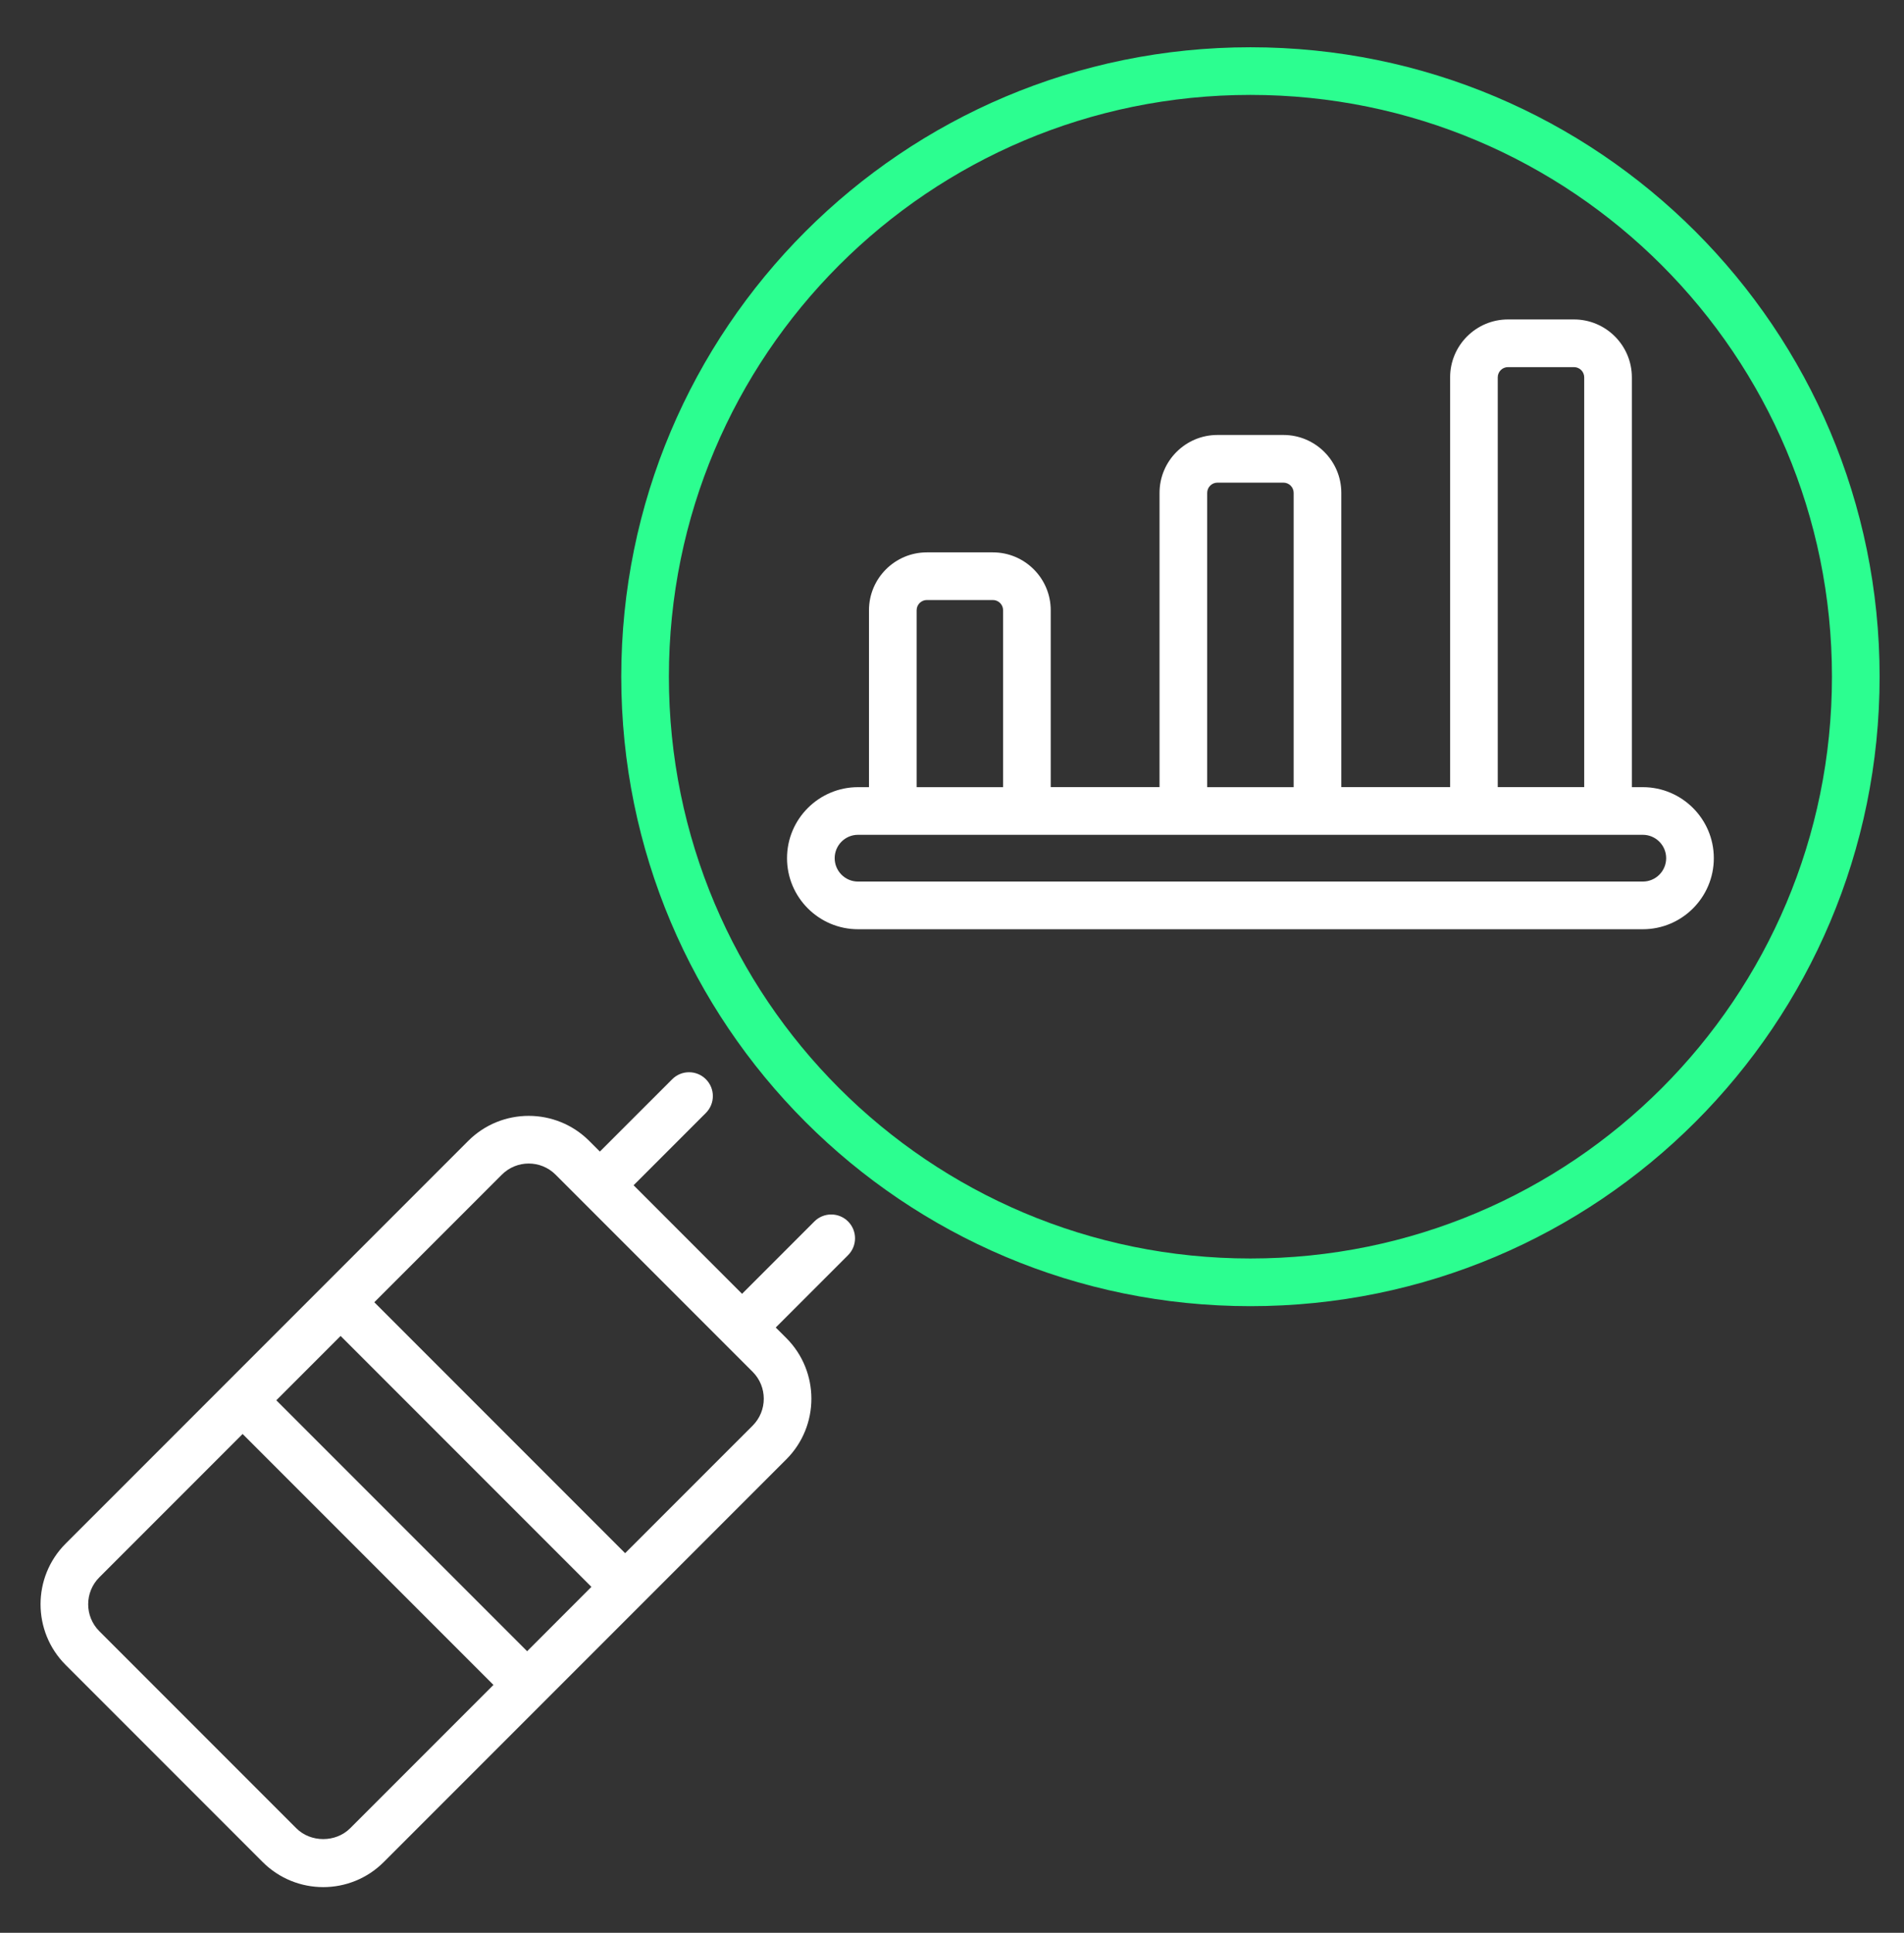 <svg width="68" height="69" viewBox="0 0 68 69" fill="none" xmlns="http://www.w3.org/2000/svg">
<rect x="0" y="0" width="68" height="69" fill="#333333" stroke="none"/>
<g clip-path="url(#clip0_1_651)">
<path d="M25.21 38.528C24.878 38.195 24.339 38.195 24.007 38.528L21.424 41.11L21.046 40.732C19.853 39.538 17.915 39.535 16.719 40.732L2.342 55.108C1.15 56.301 1.15 58.241 2.343 59.435L9.38 66.472C10.574 67.666 12.512 67.669 13.707 66.472L28.084 52.096H28.084C29.276 50.903 29.276 48.962 28.084 47.769L27.705 47.391L30.288 44.808C30.62 44.476 30.62 43.937 30.288 43.605C29.956 43.273 29.417 43.273 29.085 43.605L26.502 46.188L22.628 42.313L25.21 39.731C25.542 39.398 25.542 38.86 25.21 38.528ZM18.826 58.947L9.868 49.989C10.004 49.853 12.261 47.596 12.165 47.692L21.122 56.65L18.826 58.947ZM12.504 65.269C11.991 65.782 11.097 65.782 10.584 65.269L3.546 58.231C3.017 57.702 3.017 56.84 3.546 56.311L8.665 51.192L17.623 60.15L12.504 65.269ZM26.881 50.893L22.326 55.447L13.368 46.489L17.923 41.935C18.45 41.407 19.31 41.402 19.843 41.935C19.911 42.003 27.355 49.448 26.88 48.972C27.41 49.502 27.41 50.364 26.881 50.893Z" fill="white"/>
<path d="M44.658 1.687C32.24 1.687 22.188 11.736 22.188 24.157C22.188 36.576 32.236 46.629 44.658 46.629C57.077 46.629 67.129 36.58 67.129 24.157C67.129 11.739 57.08 1.687 44.658 1.687ZM44.658 44.927C33.18 44.927 23.889 35.639 23.889 24.157C23.889 12.679 33.177 3.388 44.658 3.388C56.137 3.388 65.427 12.677 65.427 24.157C65.427 35.636 56.139 44.927 44.658 44.927Z" fill="#2CFE90"/>
<path d="M58.281 28.101V13.471C58.281 12.332 57.354 11.404 56.214 11.404H53.856C52.717 11.404 51.79 12.332 51.79 13.471V28.1H47.904V17.595C47.904 16.455 46.976 15.528 45.837 15.528H43.479C42.34 15.528 41.412 16.455 41.412 17.595V28.1H37.526V21.785C37.526 20.646 36.599 19.719 35.46 19.719H33.102C31.963 19.719 31.035 20.646 31.035 21.785V28.101H30.645C29.246 28.101 28.108 29.238 28.108 30.636C28.108 32.035 29.246 33.173 30.645 33.173H58.672C60.07 33.173 61.208 32.035 61.208 30.636C61.208 29.238 60.07 28.101 58.672 28.101H58.281ZM53.491 13.471C53.491 13.269 53.655 13.106 53.856 13.106H56.214C56.415 13.106 56.579 13.269 56.579 13.471V28.1H53.491V13.471ZM43.114 17.595C43.114 17.394 43.278 17.23 43.479 17.23H45.837C46.038 17.23 46.202 17.394 46.202 17.595V28.101H43.114V17.595H43.114ZM32.737 21.785C32.737 21.584 32.901 21.42 33.102 21.42H35.46C35.661 21.42 35.825 21.584 35.825 21.785V28.101H32.737L32.737 21.785ZM59.506 30.636C59.506 31.097 59.132 31.471 58.671 31.471H30.644C30.184 31.471 29.81 31.097 29.81 30.636C29.81 30.176 30.184 29.802 30.644 29.802H58.671C59.132 29.802 59.506 30.176 59.506 30.636Z" fill="white"/>
</g>
<defs>
<clipPath id="clip0_1_651">
<rect width="67.258" height="67.258" fill="white" transform="translate(0.66 0.898)"/>
</clipPath>
</defs>
</svg>
